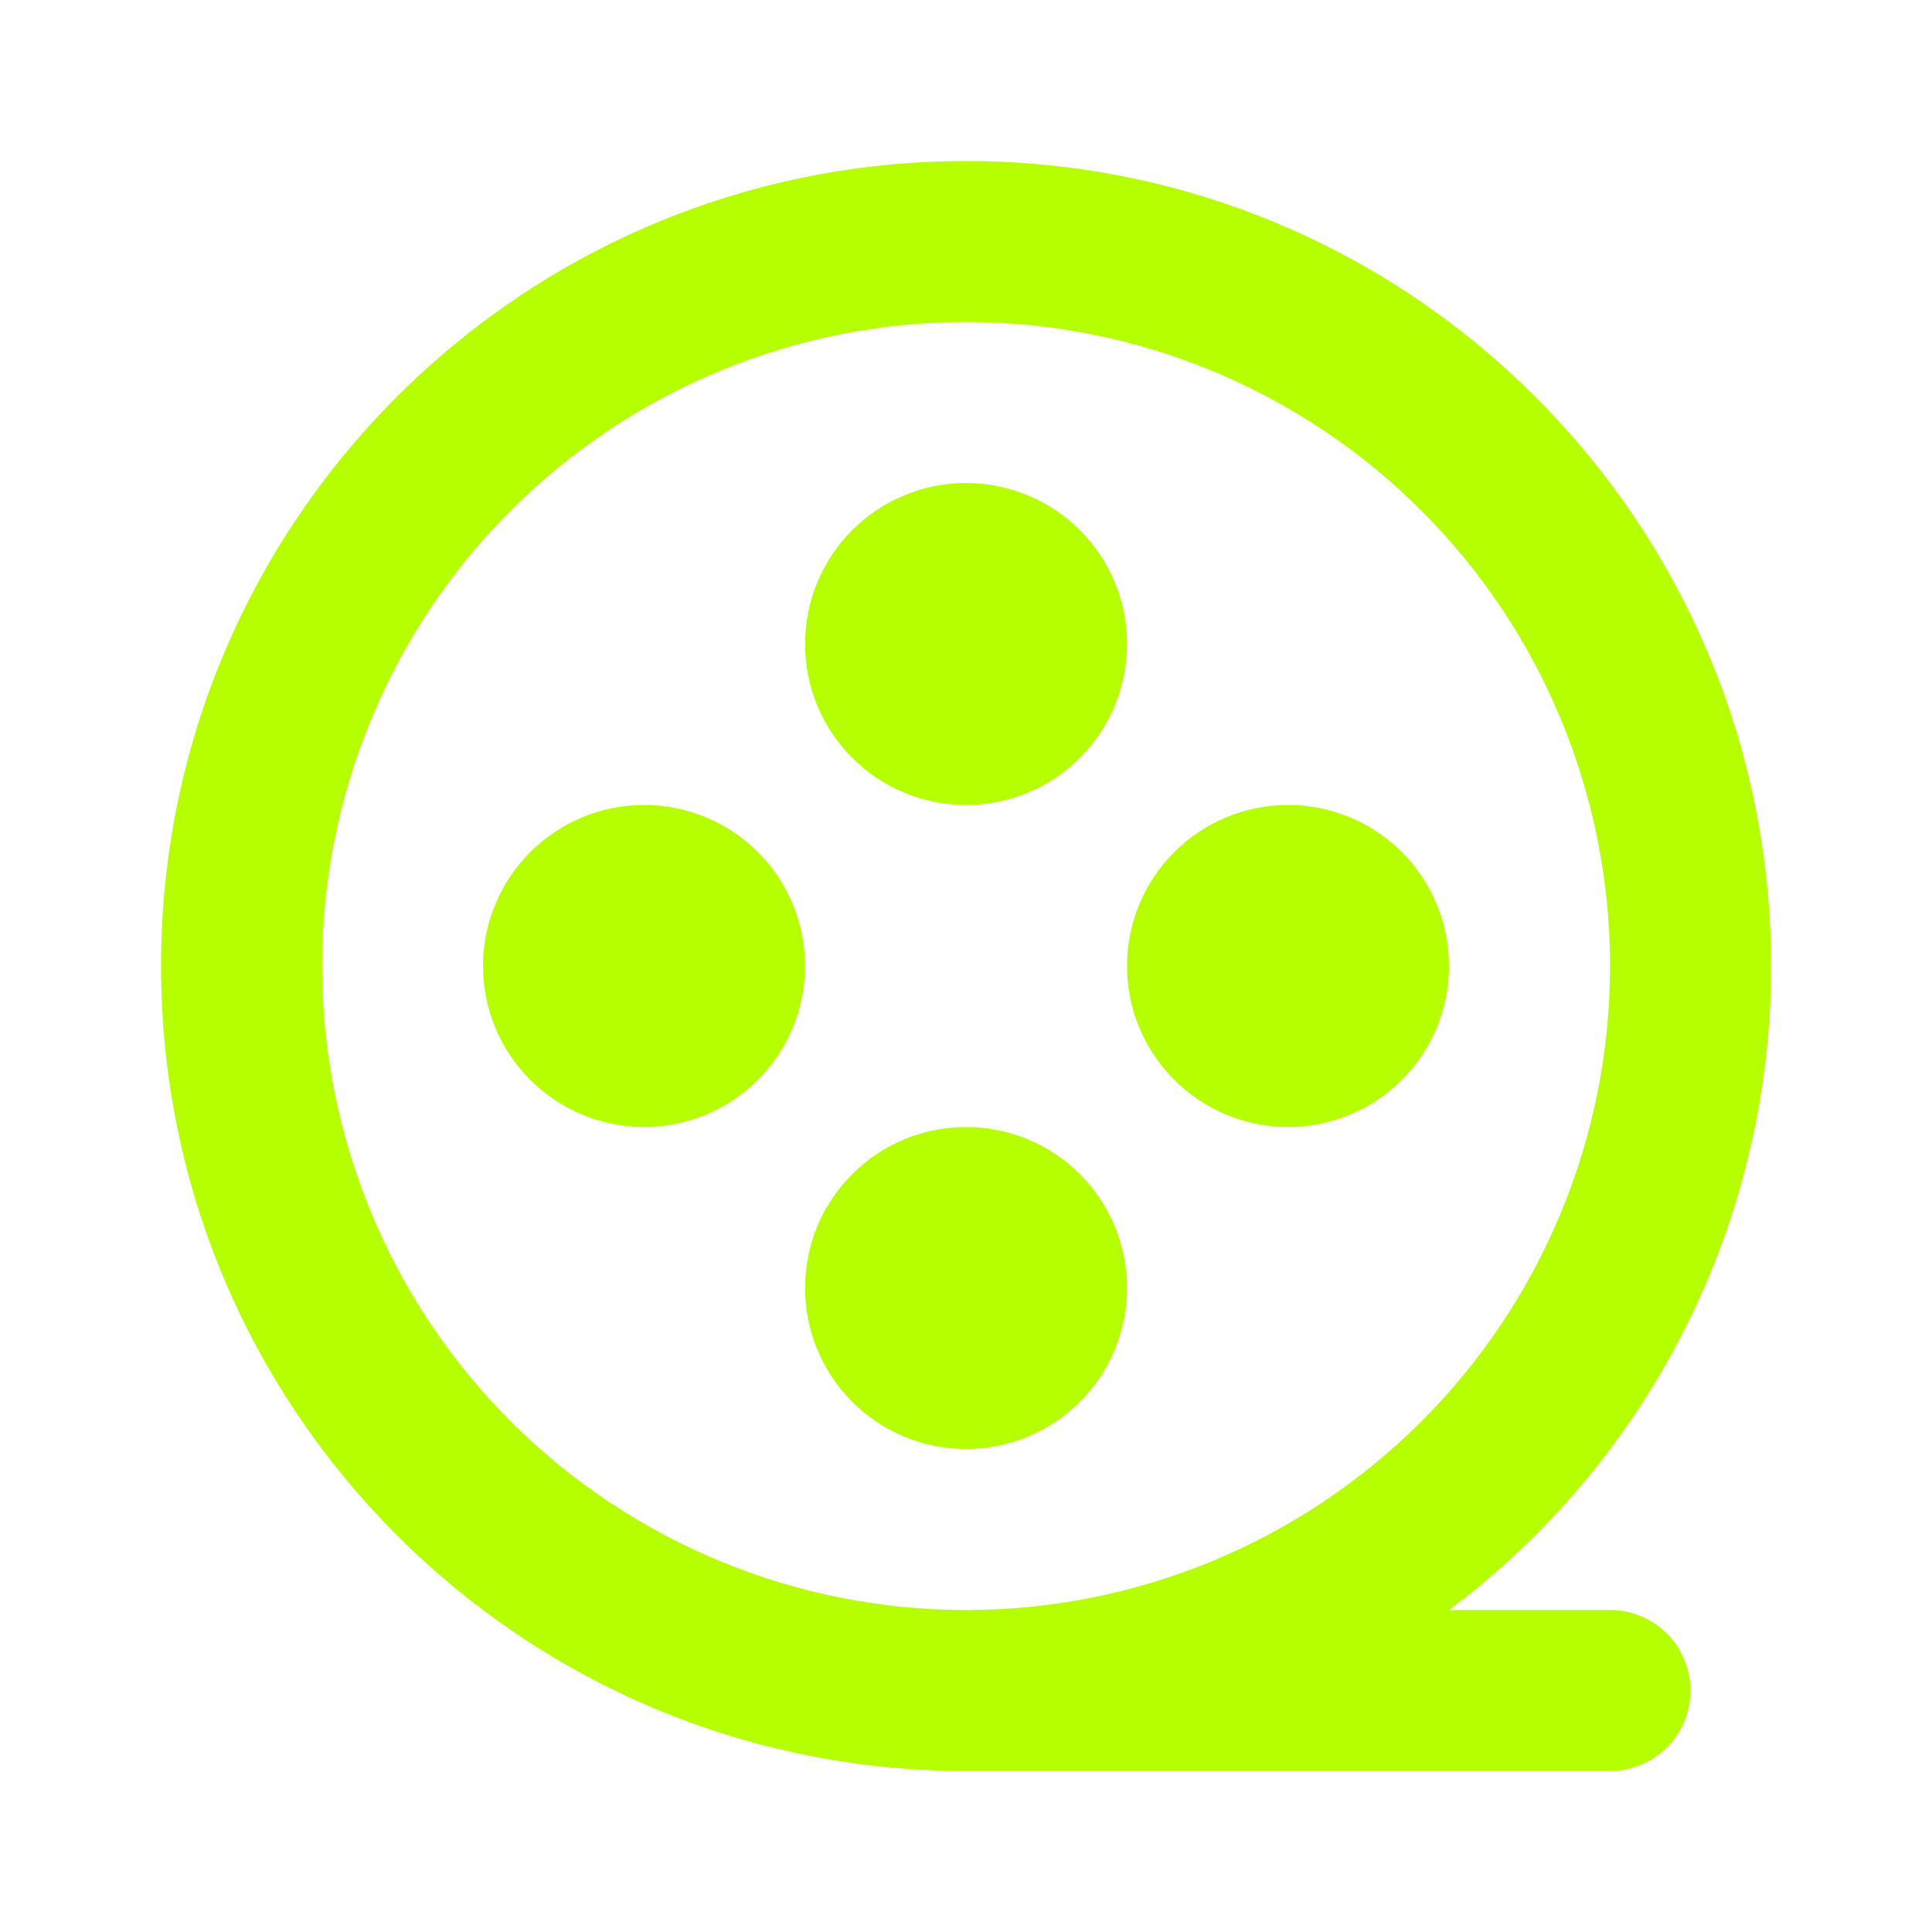 <svg width="20" height="20" viewBox="0 0 20 20" fill="none" xmlns="http://www.w3.org/2000/svg">
<path d="M10 1.667C14.603 1.667 18.334 5.397 18.334 10C18.335 11.251 18.054 12.486 17.511 13.614C16.969 14.741 16.179 15.732 15.2 16.512L15.001 16.667H16.667C16.879 16.667 17.084 16.748 17.238 16.894C17.393 17.04 17.485 17.239 17.498 17.451C17.51 17.663 17.441 17.872 17.305 18.035C17.169 18.198 16.975 18.302 16.765 18.328L16.667 18.333H10C5.398 18.333 1.667 14.602 1.667 10C1.667 5.397 5.398 1.667 10 1.667ZM10 3.333C8.232 3.333 6.537 4.036 5.286 5.286C4.036 6.536 3.334 8.232 3.334 10C3.334 11.768 4.036 13.464 5.286 14.714C6.537 15.964 8.232 16.667 10 16.667C11.768 16.667 13.464 15.964 14.714 14.714C15.965 13.464 16.667 11.768 16.667 10C16.667 8.232 15.965 6.536 14.714 5.286C13.464 4.036 11.768 3.333 10 3.333ZM10 11.667C10.442 11.667 10.866 11.842 11.179 12.155C11.491 12.467 11.667 12.891 11.667 13.333C11.667 13.775 11.491 14.199 11.179 14.512C10.866 14.824 10.442 15 10 15C9.558 15 9.134 14.824 8.822 14.512C8.509 14.199 8.334 13.775 8.334 13.333C8.334 12.891 8.509 12.467 8.822 12.155C9.134 11.842 9.558 11.667 10 11.667ZM6.667 8.333C7.109 8.333 7.533 8.509 7.846 8.821C8.158 9.134 8.334 9.558 8.334 10C8.334 10.442 8.158 10.866 7.846 11.178C7.533 11.491 7.109 11.667 6.667 11.667C6.225 11.667 5.801 11.491 5.488 11.178C5.176 10.866 5 10.442 5 10C5 9.558 5.176 9.134 5.488 8.821C5.801 8.509 6.225 8.333 6.667 8.333ZM13.334 8.333C13.776 8.333 14.2 8.509 14.512 8.821C14.825 9.134 15 9.558 15 10C15 10.442 14.825 10.866 14.512 11.178C14.2 11.491 13.776 11.667 13.334 11.667C12.892 11.667 12.468 11.491 12.155 11.178C11.843 10.866 11.667 10.442 11.667 10C11.667 9.558 11.843 9.134 12.155 8.821C12.468 8.509 12.892 8.333 13.334 8.333ZM10 5C10.442 5 10.866 5.176 11.179 5.488C11.491 5.801 11.667 6.225 11.667 6.667C11.667 7.109 11.491 7.533 11.179 7.845C10.866 8.158 10.442 8.333 10 8.333C9.558 8.333 9.134 8.158 8.822 7.845C8.509 7.533 8.334 7.109 8.334 6.667C8.334 6.225 8.509 5.801 8.822 5.488C9.134 5.176 9.558 5 10 5Z" fill="#B6FF00"/>
</svg>
